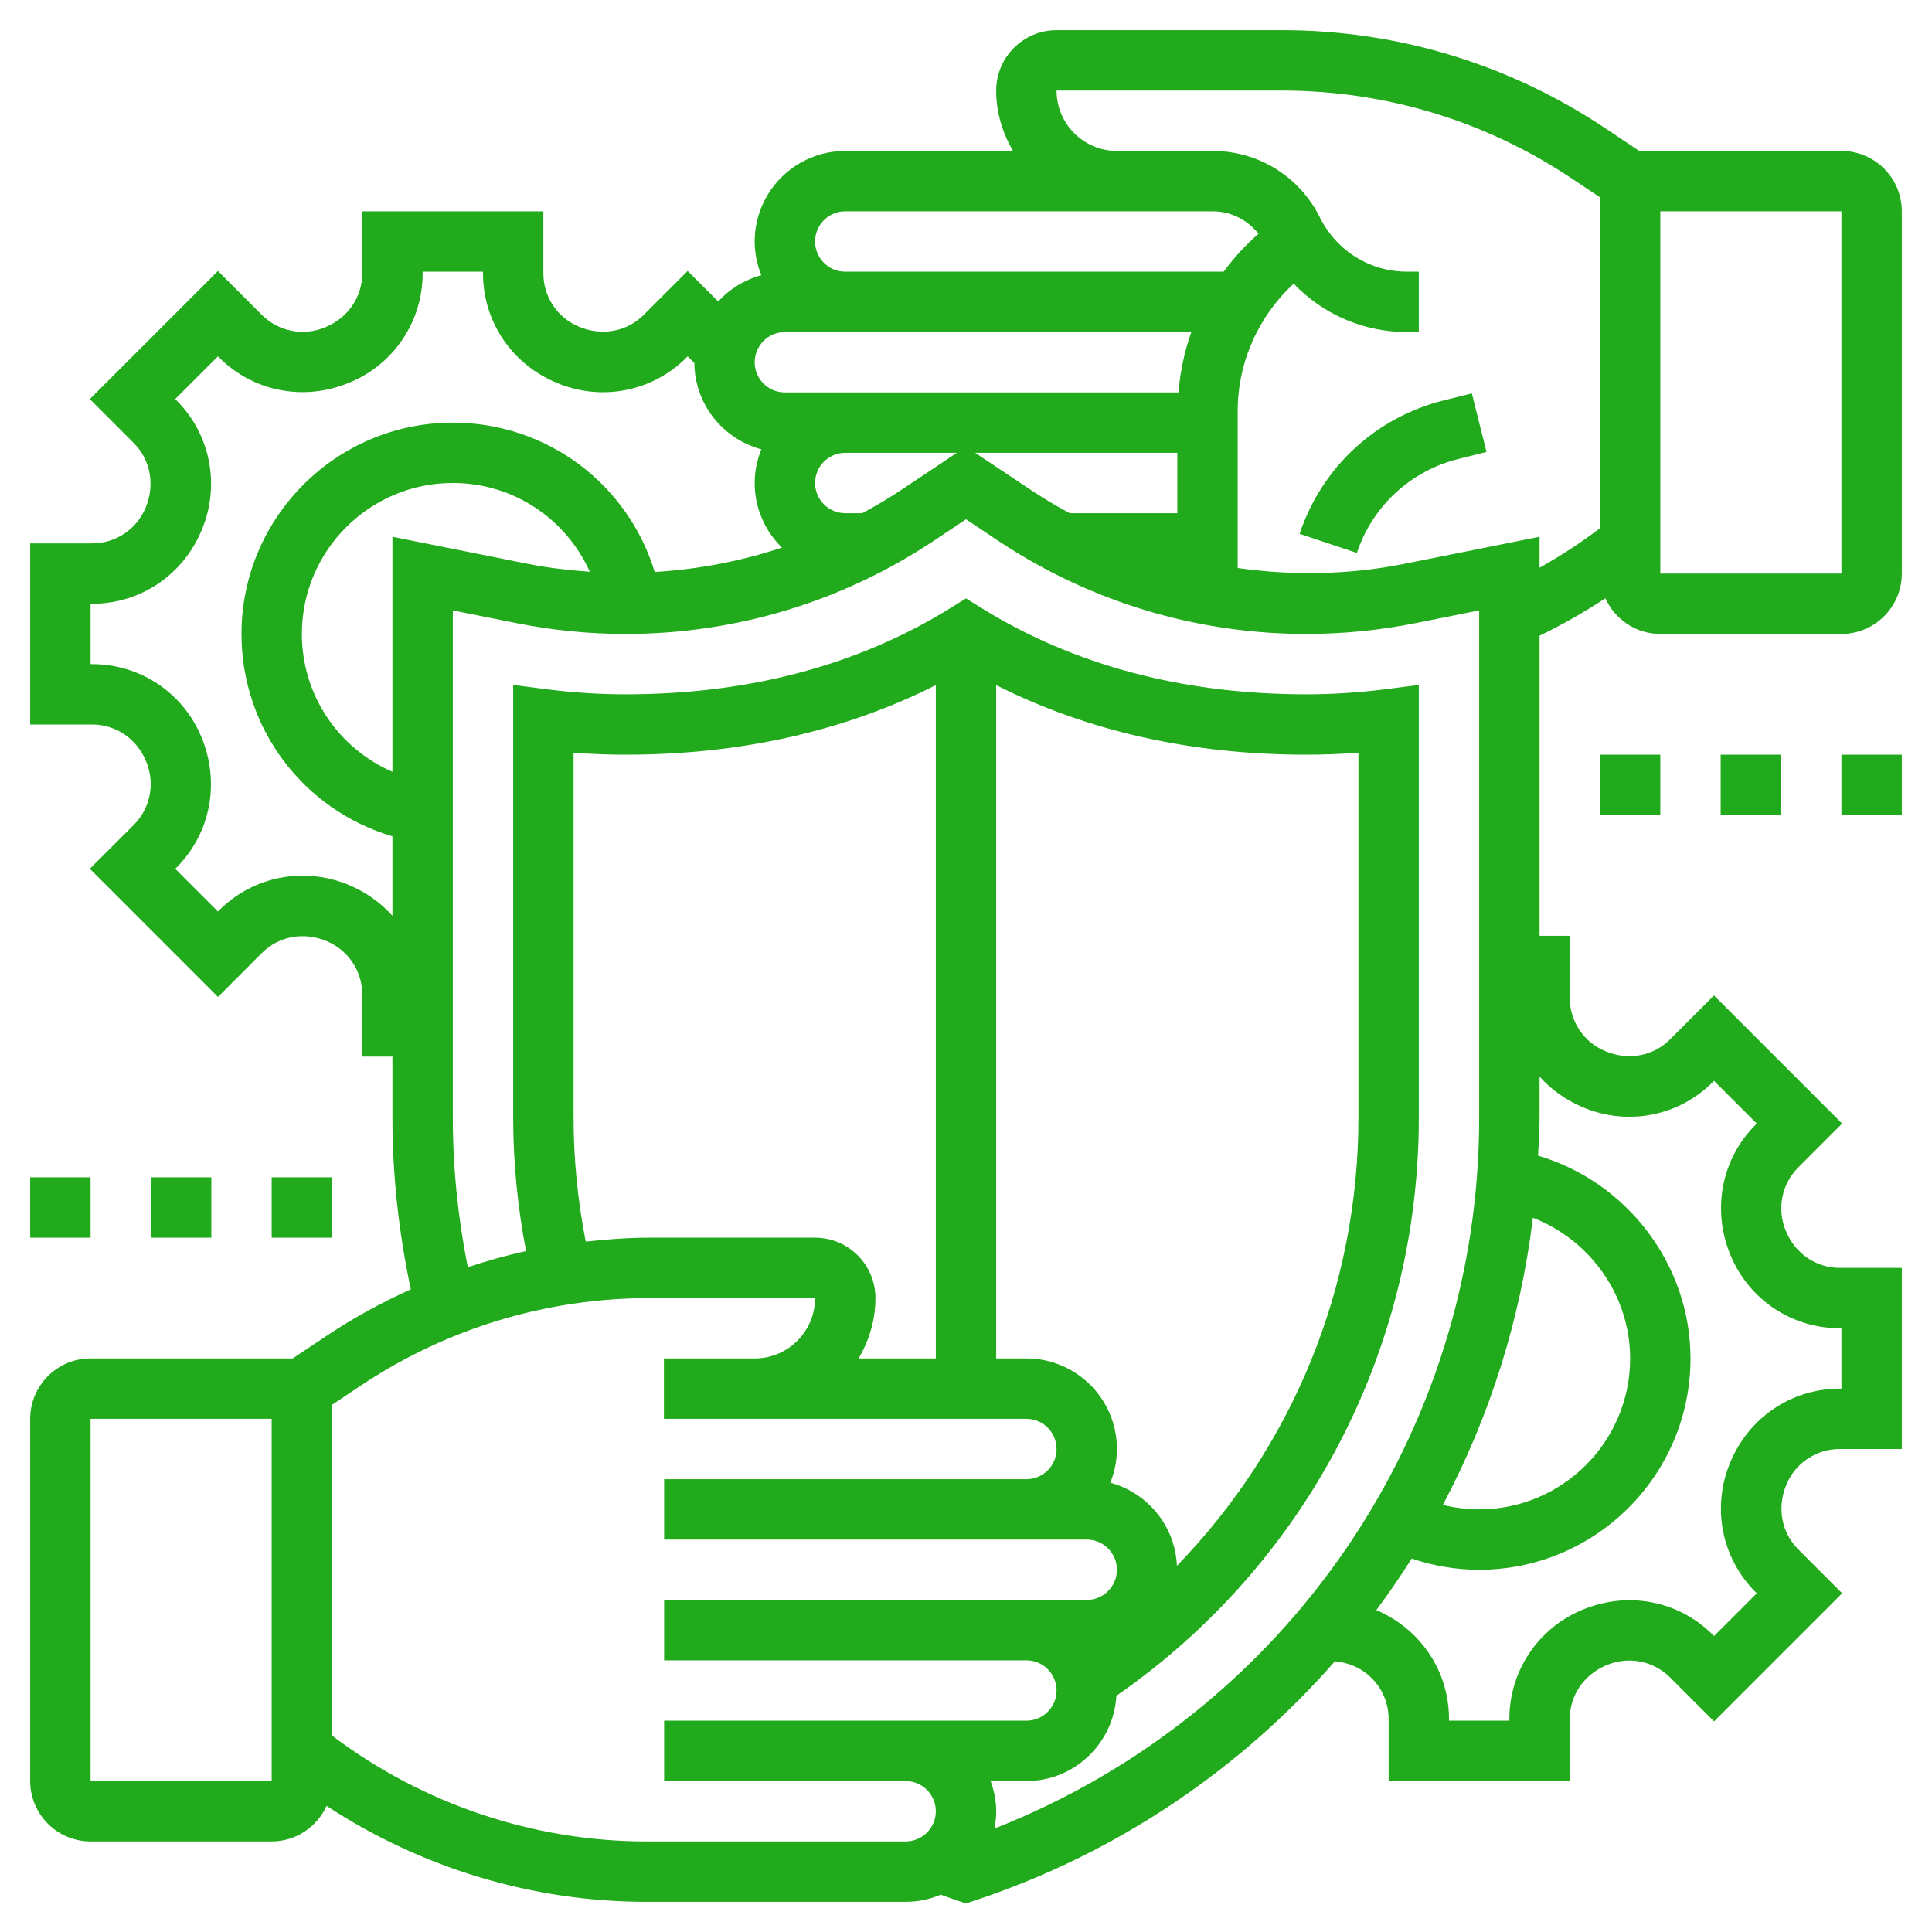 <svg width="66" height="66" viewBox="0 0 66 66" fill="none" xmlns="http://www.w3.org/2000/svg">
<path d="M62.906 5.156H56L54.815 4.365C51.542 2.184 47.733 1.031 43.8 1.031H36.094C34.956 1.031 34.031 1.956 34.031 3.094C34.031 3.849 34.25 4.548 34.605 5.157L28.875 5.156C27.169 5.156 25.781 6.544 25.781 8.25C25.781 8.657 25.865 9.044 26.008 9.401C25.433 9.557 24.925 9.87 24.535 10.299L23.492 9.257L21.989 10.758C21.421 11.327 20.57 11.492 19.781 11.162C19.041 10.856 18.562 10.14 18.562 9.338V7.219H12.375V9.338C12.375 10.14 11.896 10.857 11.114 11.179C10.366 11.494 9.515 11.327 8.946 10.758L7.446 9.257L3.069 13.633L4.569 15.135C5.138 15.704 5.304 16.555 4.975 17.343C4.668 18.083 3.953 18.562 3.15 18.562H1.031V24.75H3.15C3.953 24.75 4.67 25.23 4.992 26.01C5.305 26.759 5.139 27.61 4.571 28.179L3.069 29.679L7.446 34.056L8.948 32.554C9.516 31.985 10.366 31.82 11.155 32.148C11.896 32.456 12.375 33.172 12.375 33.974V36.094H13.406V38.183C13.406 40.157 13.626 42.123 14.034 44.046C13.05 44.49 12.095 45.009 11.186 45.615L10 46.406H3.094C1.956 46.406 1.031 47.331 1.031 48.469V60.844C1.031 61.981 1.956 62.906 3.094 62.906H9.281C10.116 62.906 10.832 62.406 11.157 61.691C14.384 63.812 18.194 64.969 22.072 64.969H30.938C31.362 64.969 31.768 64.882 32.137 64.726C32.315 64.789 32.493 64.855 32.673 64.915L33 65.024L33.327 64.916C38.199 63.293 42.382 60.426 45.603 56.752C45.804 56.772 46.008 56.814 46.218 56.9C46.958 57.206 47.438 57.922 47.438 58.724V60.844H53.625V58.724C53.625 57.922 54.105 57.206 54.885 56.883C55.634 56.571 56.484 56.735 57.053 57.304L58.554 58.806L62.931 54.429L61.431 52.928C60.862 52.359 60.696 51.508 61.025 50.72C61.331 49.98 62.047 49.5 62.849 49.5H64.969V43.312H62.849C62.047 43.312 61.331 42.833 61.008 42.052C60.695 41.304 60.861 40.453 61.429 39.884L62.93 38.382L58.553 34.005L57.051 35.507C56.483 36.076 55.633 36.241 54.843 35.911C54.103 35.606 53.625 34.89 53.625 34.088V31.969H52.594V21.717C53.37 21.34 54.121 20.913 54.842 20.438C55.166 21.154 55.883 21.656 56.719 21.656H62.906C64.044 21.656 64.969 20.731 64.969 19.594V7.219C64.969 6.081 64.044 5.156 62.906 5.156ZM28.875 7.219L38.156 7.22V7.219H41.425C42.047 7.219 42.609 7.506 42.994 7.985C42.544 8.373 42.15 8.811 41.802 9.281H28.875C28.307 9.281 27.844 8.819 27.844 8.25C27.844 7.681 28.307 7.219 28.875 7.219ZM35.234 16.75L33.312 15.469H40.219V17.531H36.543C36.097 17.29 35.657 17.033 35.234 16.75ZM29.457 17.531H28.875C28.307 17.531 27.844 17.069 27.844 16.5C27.844 15.931 28.307 15.469 28.875 15.469H32.688L30.767 16.75C30.343 17.033 29.903 17.29 29.457 17.531ZM26.812 11.344H40.698C40.462 12.003 40.316 12.695 40.259 13.406H26.812C26.244 13.406 25.781 12.944 25.781 12.375C25.781 11.806 26.244 11.344 26.812 11.344ZM11.909 30.229C10.385 29.594 8.649 29.934 7.488 31.096L7.446 31.14L5.985 29.679L6.029 29.636C7.19 28.474 7.53 26.738 6.882 25.183C6.256 23.667 4.791 22.688 3.15 22.688H3.094V20.625H3.15C4.791 20.625 6.256 19.645 6.895 18.096C7.53 16.573 7.19 14.839 6.029 13.676L5.985 13.633L7.446 12.173L7.489 12.216C8.652 13.38 10.388 13.719 11.942 13.069C13.458 12.443 14.438 10.979 14.438 9.338V9.281H16.5V9.338C16.5 10.979 17.48 12.444 19.028 13.082C20.55 13.72 22.286 13.379 23.449 12.216L23.492 12.173L23.721 12.403C23.733 13.817 24.701 14.995 26.008 15.35C25.865 15.706 25.781 16.093 25.781 16.5C25.781 17.364 26.139 18.145 26.712 18.707C25.306 19.173 23.845 19.451 22.366 19.54C21.451 16.536 18.688 14.438 15.469 14.438C11.488 14.438 8.25 17.677 8.25 21.656C8.25 24.895 10.373 27.672 13.406 28.57V31.284C13.004 30.837 12.499 30.473 11.909 30.229ZM13.406 18.336V26.365C11.563 25.562 10.312 23.75 10.312 21.655C10.312 18.812 12.626 16.499 15.469 16.499C17.54 16.499 19.333 17.723 20.149 19.531C19.446 19.481 18.746 19.403 18.051 19.265L13.406 18.336ZM9.281 60.844H3.094V48.469H9.281V60.844ZM30.938 62.906H22.072C18.208 62.906 14.422 61.618 11.344 59.291V47.989L12.33 47.331C15.261 45.377 18.675 44.344 22.2 44.344H27.844C27.844 45.481 26.92 46.406 25.785 46.406H25.781H22.681V48.469H25.781H25.785H35.062C35.631 48.469 36.094 48.931 36.094 49.5C36.094 50.069 35.631 50.531 35.062 50.531H22.688V52.594H37.125C37.693 52.594 38.156 53.056 38.156 53.625C38.156 54.194 37.693 54.656 37.125 54.656H22.688V56.719H35.062C35.631 56.719 36.094 57.181 36.094 57.75C36.094 58.319 35.631 58.781 35.062 58.781H22.688V60.844H30.938C31.506 60.844 31.969 61.306 31.969 61.875C31.969 62.444 31.506 62.906 30.938 62.906ZM19.594 38.183V25.713C20.188 25.759 20.783 25.781 21.373 25.781C25.294 25.781 28.847 24.978 31.969 23.405V46.406H29.333C29.688 45.797 29.906 45.099 29.906 44.344C29.906 43.206 28.981 42.281 27.844 42.281H22.2C21.463 42.281 20.734 42.335 20.009 42.415C19.738 41.025 19.594 39.606 19.594 38.183ZM40.205 53.49C40.145 52.124 39.201 50.996 37.929 50.651C38.073 50.294 38.156 49.907 38.156 49.5C38.156 47.794 36.768 46.406 35.062 46.406H34.031V23.405C37.153 24.979 40.706 25.781 44.627 25.781C45.217 25.781 45.812 25.759 46.406 25.713V38.184C46.406 43.984 44.143 49.436 40.205 53.49ZM33.971 62.467C34.009 62.275 34.031 62.077 34.031 61.875C34.031 61.512 33.957 61.168 33.842 60.844H35.062C36.706 60.844 38.043 59.551 38.138 57.931C44.613 53.439 48.469 46.107 48.469 38.183V23.399L47.308 23.548C46.418 23.661 45.515 23.719 44.627 23.719C40.421 23.719 36.692 22.73 33.542 20.779L33 20.442L32.458 20.779C29.308 22.73 25.579 23.719 21.373 23.719C20.485 23.719 19.583 23.661 18.692 23.548L17.531 23.399V38.183C17.531 39.715 17.684 41.241 17.971 42.738C17.297 42.885 16.635 43.073 15.98 43.29C15.647 41.612 15.469 39.901 15.469 38.183V20.852L17.648 21.288C18.872 21.532 20.126 21.656 21.373 21.656C25.135 21.656 28.779 20.554 31.911 18.466L33 17.74L34.089 18.466C37.221 20.554 40.864 21.656 44.627 21.656C45.874 21.656 47.128 21.532 48.353 21.288L50.531 20.852V38.184C50.531 48.977 43.927 58.554 33.971 62.467ZM52.366 41.601C54.314 42.352 55.688 44.254 55.688 46.406C55.688 49.249 53.374 51.562 50.531 51.562C50.106 51.562 49.693 51.509 49.29 51.409C50.889 48.399 51.942 45.084 52.366 41.601ZM54.09 37.832C55.612 38.47 57.349 38.129 58.511 36.966L58.554 36.923L60.015 38.383L59.971 38.426C58.81 39.589 58.47 41.324 59.118 42.879C59.744 44.395 61.209 45.375 62.849 45.375H62.906V47.438H62.849C61.209 47.438 59.744 48.417 59.105 49.966C58.47 51.489 58.81 53.224 59.971 54.386L60.015 54.429L58.554 55.89L58.511 55.846C57.348 54.683 55.612 54.342 54.057 54.993C52.542 55.62 51.562 57.084 51.562 58.724V58.781H49.5V58.724C49.5 57.101 48.54 55.654 47.018 55.003C47.443 54.431 47.845 53.845 48.226 53.242C48.965 53.493 49.736 53.625 50.531 53.625C54.512 53.625 57.75 50.386 57.75 46.406C57.75 43.191 55.566 40.366 52.542 39.48C52.562 39.048 52.594 38.619 52.594 38.183V36.778C52.996 37.225 53.501 37.589 54.09 37.832ZM47.949 19.266C46.072 19.64 44.155 19.668 42.281 19.404V14.051C42.281 12.376 42.987 10.807 44.193 9.691C45.19 10.731 46.572 11.344 48.07 11.344H48.469V9.281H48.07C46.801 9.281 45.663 8.576 45.087 7.423C44.39 6.026 42.988 5.156 41.425 5.156H38.152C37.018 5.156 36.094 4.231 36.094 3.094H43.8C47.325 3.094 50.739 4.127 53.67 6.081L54.656 6.739V18.047C54 18.543 53.312 18.992 52.594 19.394V18.336L47.949 19.266ZM62.906 19.594H56.719V7.219H62.906V19.594Z" fill="#21AA1B"/>
<path d="M49.319 13.678C46.995 14.259 45.154 15.964 44.396 18.237L46.352 18.889C46.887 17.288 48.182 16.089 49.82 15.679L50.781 15.439L50.281 13.439L49.319 13.678Z" fill="#21AA1B"/>
<path d="M1.031 40.219H3.094V42.281H1.031V40.219Z" fill="#21AA1B"/>
<path d="M5.156 40.219H7.219V42.281H5.156V40.219Z" fill="#21AA1B"/>
<path d="M9.281 40.219H11.344V42.281H9.281V40.219Z" fill="#21AA1B"/>
<path d="M54.656 25.781H56.719V27.844H54.656V25.781Z" fill="#21AA1B"/>
<path d="M58.781 25.781H60.844V27.844H58.781V25.781Z" fill="#21AA1B"/>
<path d="M62.906 25.781H64.969V27.844H62.906V25.781Z" fill="#21AA1B"/>
</svg>
